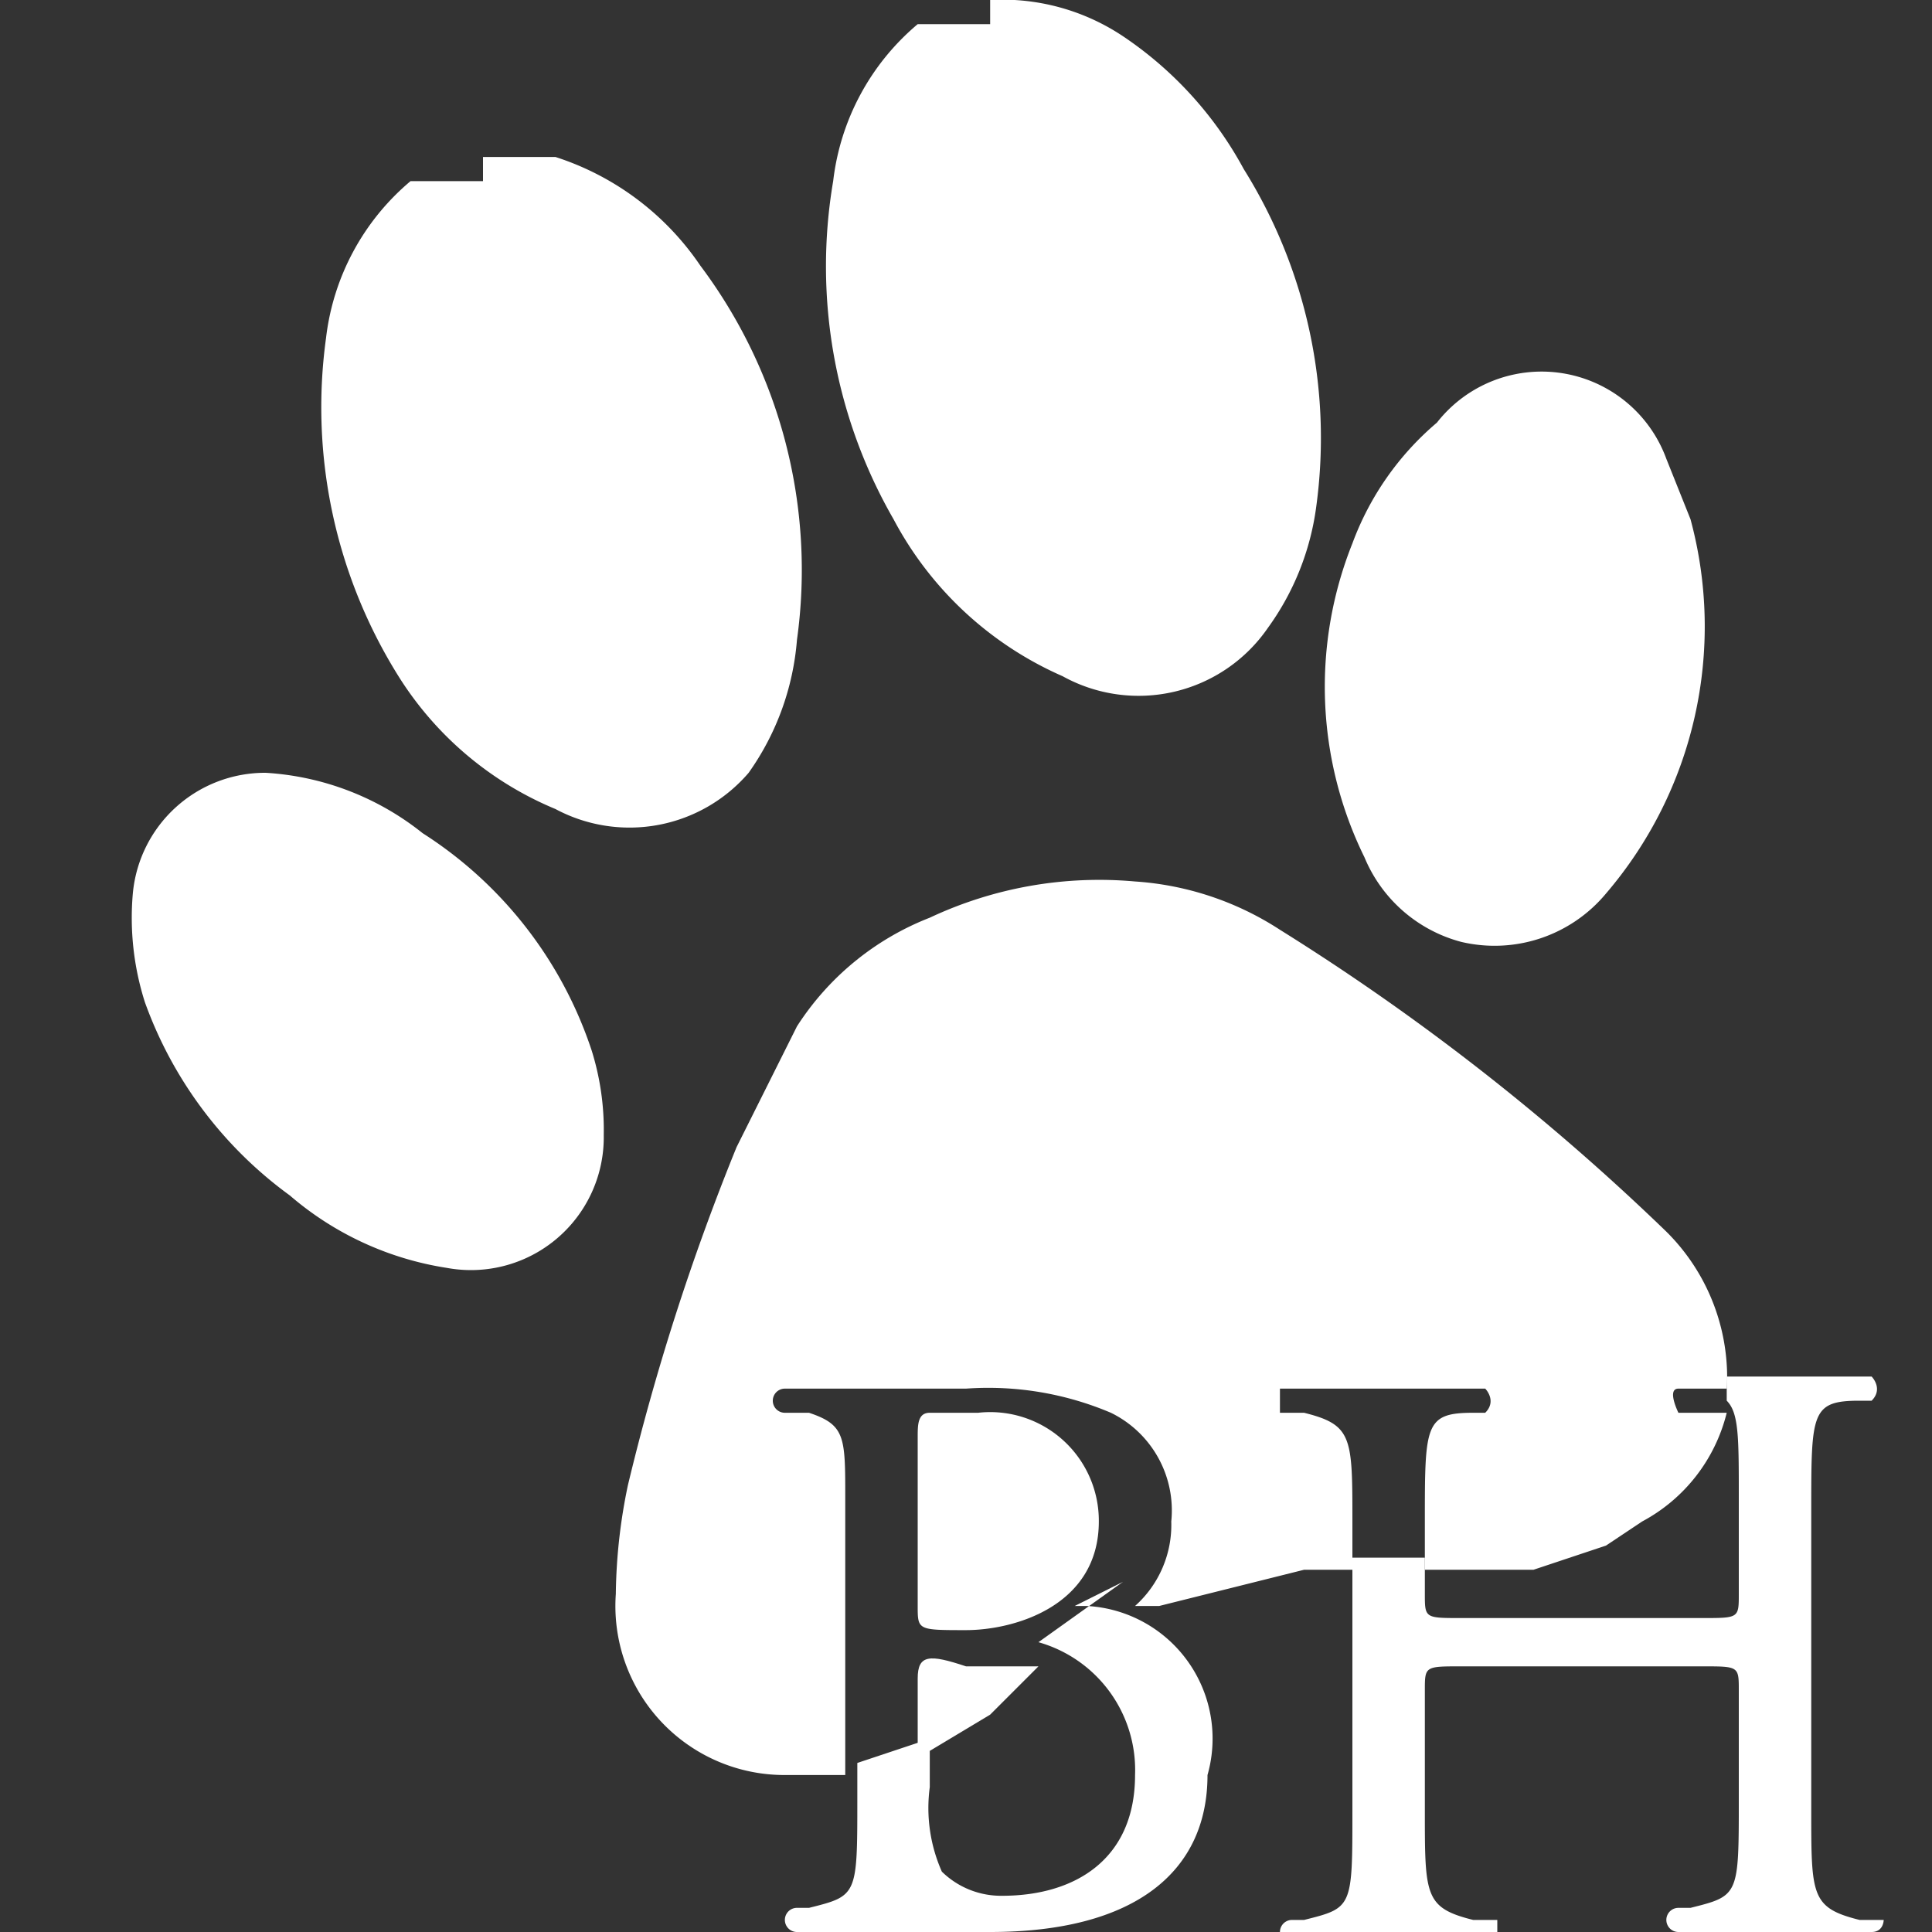<svg xmlns="http://www.w3.org/2000/svg" width="16" height="16" viewBox="0 0 16 16"><rect x="0" y="0" width="16" height="16" fill="#333333" stroke="none"/><path fill="#fff" d="M8.2 0a1.8 1.8 0 0 1 1.1.3 3.1 3.1 0 0 1 1 1.1 4.2 4.2 0 0 1 .6 2.8 2.2 2.2 0 0 1-.4 1 1.3 1.3 0 0 1-1.7.4 2.9 2.9 0 0 1-1.4-1.3 4.2 4.2 0 0 1-.5-2.8A2 2 0 0 1 7.6.2h.6zM4 1.3h.6a2.3 2.3 0 0 1 1.2.9 4.2 4.2 0 0 1 .8 3.1 2.2 2.2 0 0 1-.4 1.1 1.3 1.3 0 0 1-1.6.3 2.8 2.8 0 0 1-1.3-1.1 4.2 4.2 0 0 1-.6-2.8 2 2 0 0 1 .7-1.3H4zm10 3a3.4 3.4 0 0 1-.7 3.1 1.2 1.2 0 0 1-1.2.4 1.2 1.2 0 0 1-.8-.7 3.2 3.2 0 0 1-.1-2.6 2.4 2.4 0 0 1 .7-1 1.1 1.1 0 0 1 1.9.3zm-12.8 4a2.3 2.3 0 0 1-.1-.9 1.1 1.1 0 0 1 1.1-1 2.3 2.3 0 0 1 1.3.5 3.4 3.4 0 0 1 1.4 1.8 2.2 2.2 0 0 1 .1.7 1.1 1.1 0 0 1-1.3 1.1 2.6 2.6 0 0 1-1.3-.6 3.4 3.4 0 0 1-1.2-1.6zm8.8 6.4c0 .8-.6 1.3-1.8 1.3H6.6a.1.1 0 0 1 0-.2h.1c.4-.1.4-.1.4-.9v-.3l.6-.2v.4a1.3 1.3 0 0 0 .1.7.7.7 0 0 0 .5.2c.6 0 1.1-.3 1.1-1a1.1 1.1 0 0 0-.8-1.1l.7-.5-.4.2H9a1.1 1.1 0 0 1 1 1.4z"/><path fill="#fff" d="M7.6 13.9v.6h.1l.5-.3.4-.4H8c-.3-.1-.4-.1-.4.1z"/><path fill="#fff" d="M13.9 11.5h.4a1.5 1.5 0 0 0 0-.2 1.7 1.7 0 0 0-.5-1.1 19.3 19.3 0 0 0-3.2-2.5 2.5 2.5 0 0 0-1.2-.4 3.3 3.3 0 0 0-1.7.3 2.3 2.3 0 0 0-1.1.9l-.5 1a19.5 19.5 0 0 0-.9 2.8 4.6 4.6 0 0 0-.1.9 1.4 1.4 0 0 0 1.4 1.5H7v-2.3c0-.5 0-.6-.3-.7h-.2a.1.1 0 0 1 0-.2H8a2.6 2.6 0 0 1 1.2.2.9.9 0 0 1 .5.9.9.9 0 0 1-.3.7h.2l1.2-.3h.4v-.4c0-.7 0-.8-.4-.9h-.2v-.2h1.7s.1.1 0 .2h-.1c-.4 0-.4.1-.4.9v.4h.9l.6-.2.3-.2a1.4 1.4 0 0 0 .7-.9h-.4s-.1-.2 0-.2z"/><path fill="#fff" d="M8.1 11.7h-.4c-.1 0-.1.1-.1.2v1.4c0 .2 0 .2.4.2s1.1-.2 1.1-.9a.9.9 0 0 0-1-.9zm7.4 4.3h-1.6a.1.1 0 0 1 0-.2h.1c.4-.1.4-.1.4-.9V14c0-.2 0-.2-.3-.2h-2c-.3 0-.3 0-.3.2v1c0 .7 0 .8.4.9h.2v.2h-1.7a.1.1 0 0 1 0-.2h.1c.4-.1.4-.1.4-.9v-2.1h.6v.3c0 .2 0 .2.3.2h2c.3 0 .3 0 .3-.2v-.8c0-.5 0-.7-.1-.8v-.2h1.2s.1.1 0 .2h-.1c-.4 0-.4.1-.4.9V15c0 .7 0 .8.4.9h.2s0 .1-.1.1z"/></svg>